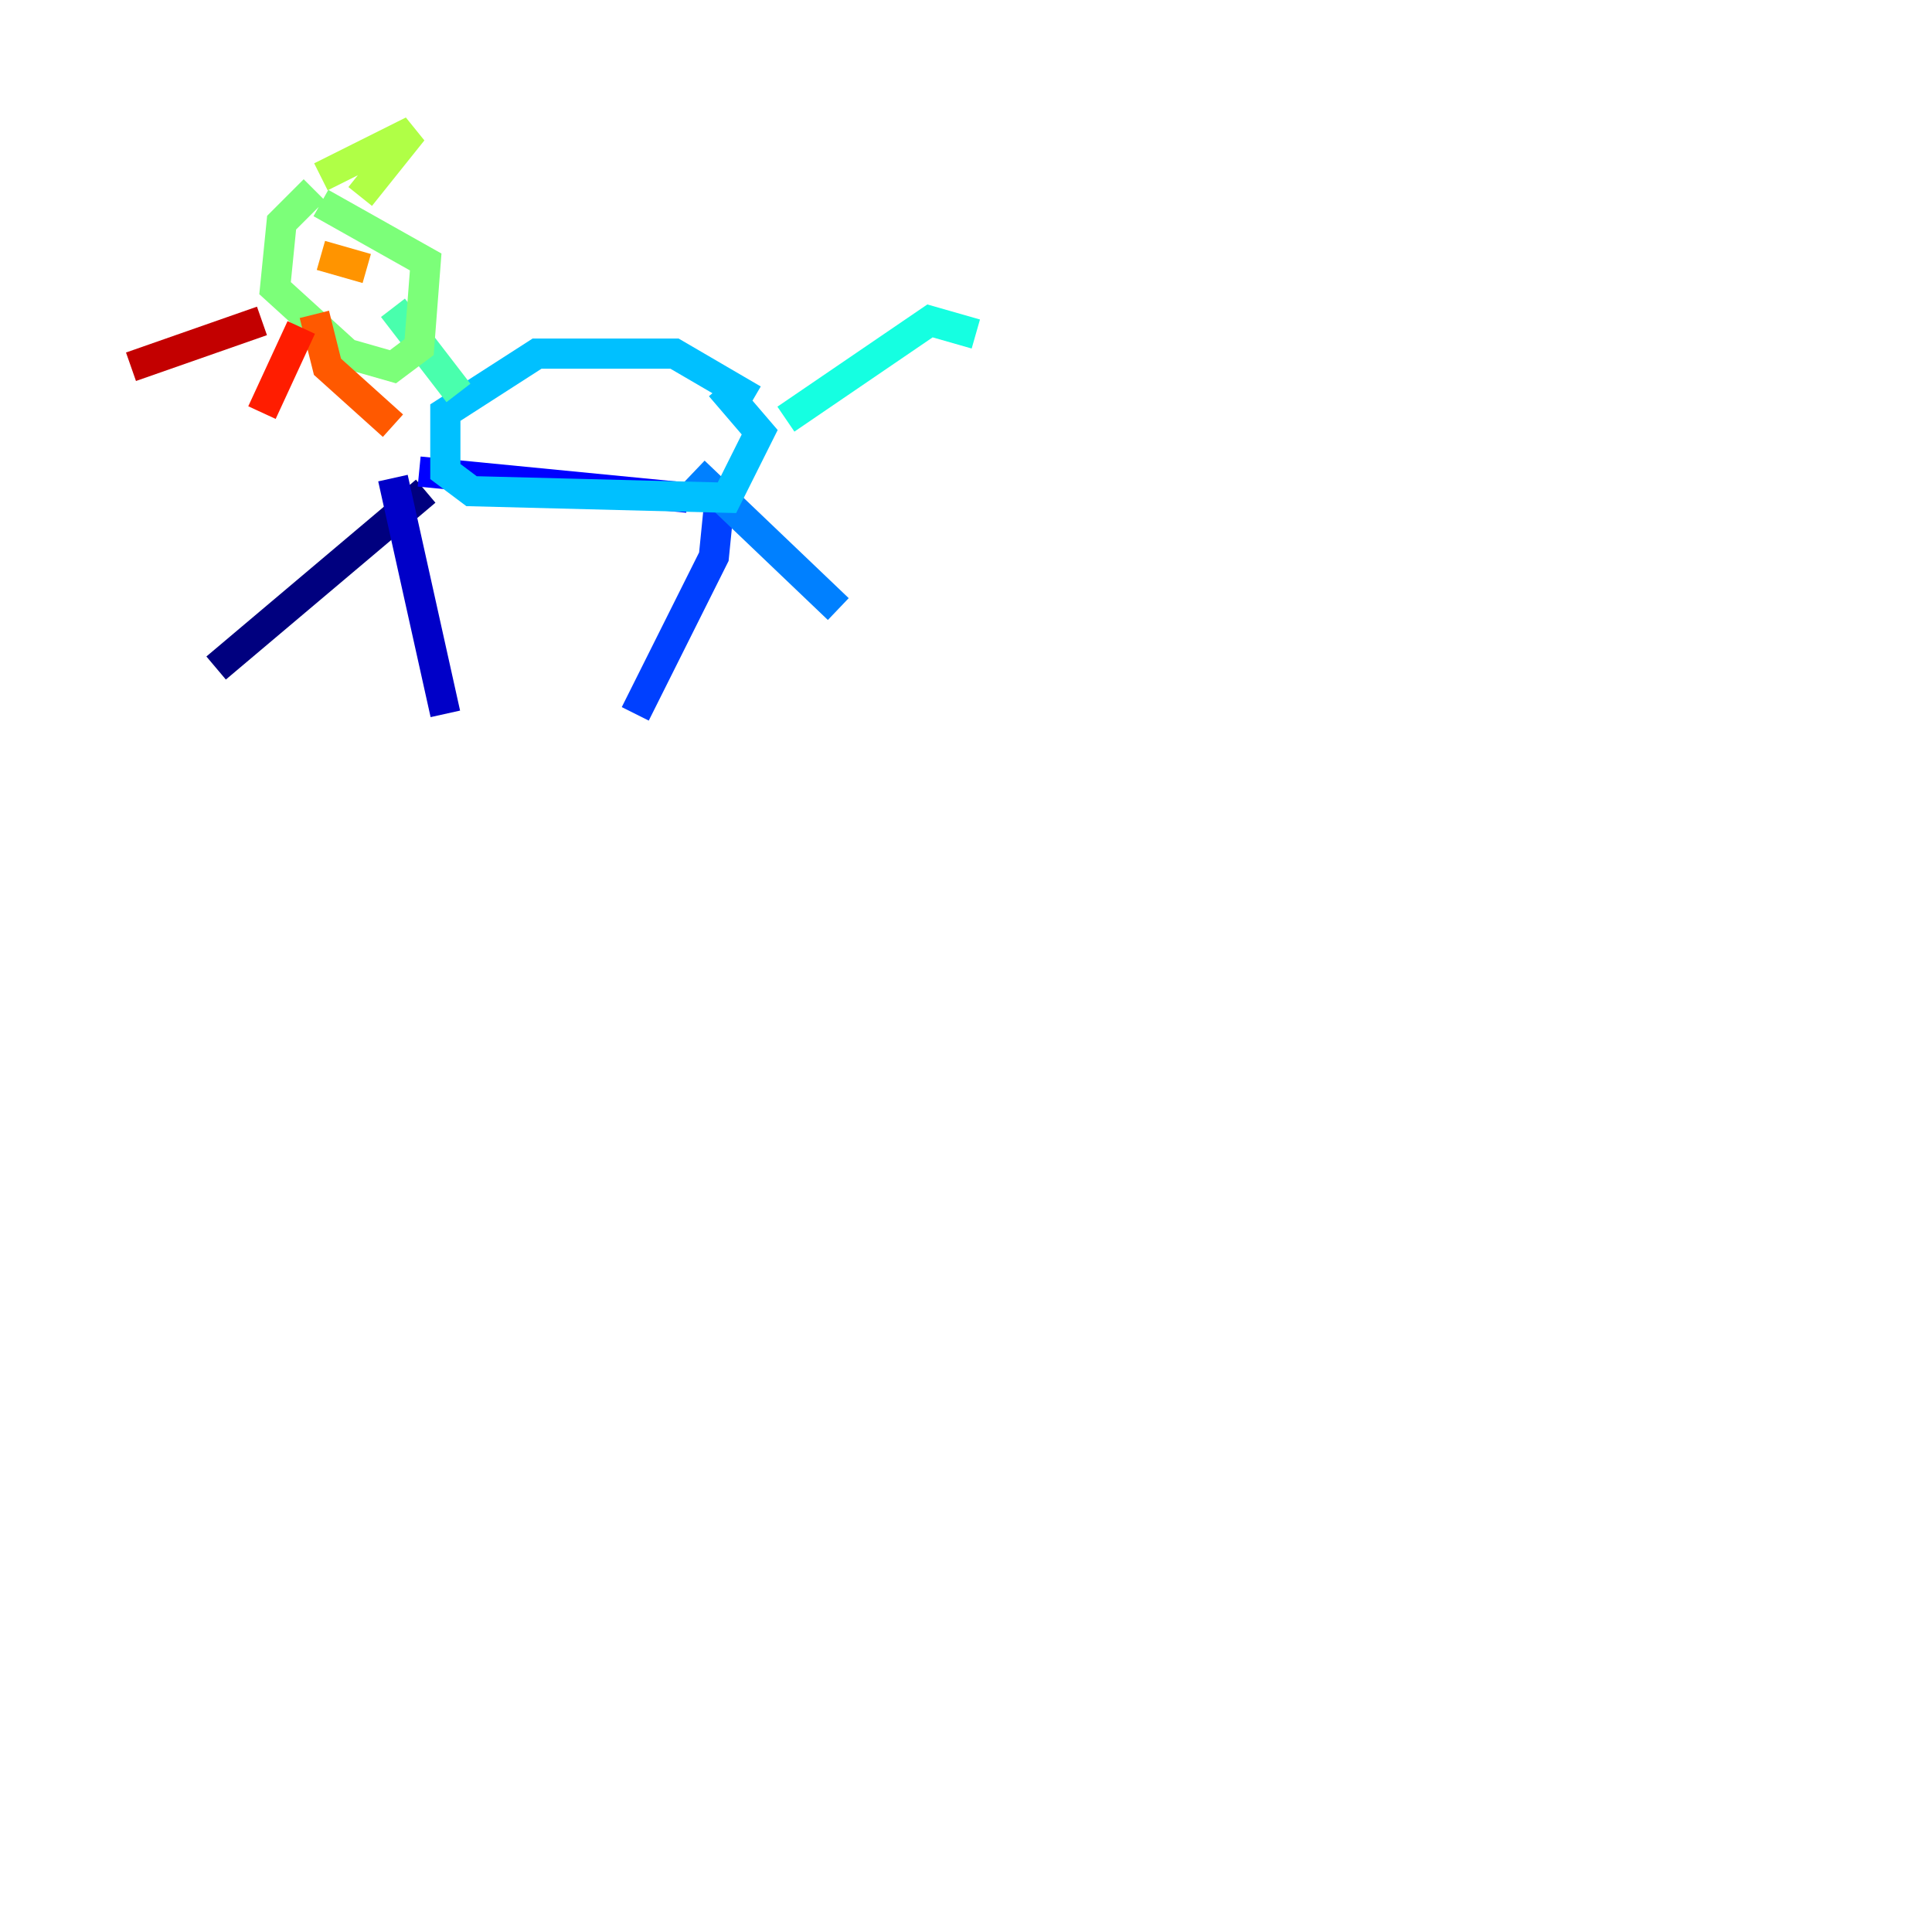 <?xml version="1.0" encoding="utf-8" ?>
<svg baseProfile="tiny" height="128" version="1.2" viewBox="0,0,128,128" width="128" xmlns="http://www.w3.org/2000/svg" xmlns:ev="http://www.w3.org/2001/xml-events" xmlns:xlink="http://www.w3.org/1999/xlink"><defs /><polyline fill="none" points="14.319,44.258 28.203,32.542" stroke="#00007f" stroke-width="2" /><polyline fill="none" points="26.034,31.675 29.505,47.295" stroke="#0000c8" stroke-width="2" /><polyline fill="none" points="27.77,31.241 45.559,32.976" stroke="#0000ff" stroke-width="2" /><polyline fill="none" points="47.729,32.542 47.295,36.881 42.088,47.295" stroke="#0040ff" stroke-width="2" /><polyline fill="none" points="45.993,31.241 55.539,40.352" stroke="#0080ff" stroke-width="2" /><polyline fill="none" points="49.898,26.468 44.691,23.43 35.58,23.43 29.505,27.336 29.505,31.241 31.241,32.542 48.163,32.976 50.332,28.637 47.729,25.6" stroke="#00c0ff" stroke-width="2" /><polyline fill="none" points="52.068,27.77 61.614,21.261 64.651,22.129" stroke="#15ffe1" stroke-width="2" /><polyline fill="none" points="30.373,26.034 26.034,20.393" stroke="#49ffad" stroke-width="2" /><polyline fill="none" points="20.827,12.583 18.658,14.752 18.224,19.091 22.997,23.43 26.034,24.298 27.77,22.997 28.203,17.356 21.261,13.451" stroke="#7cff79" stroke-width="2" /><polyline fill="none" points="21.261,11.715 27.336,8.678 23.864,13.017" stroke="#b0ff46" stroke-width="2" /><polyline fill="none" points="19.525,16.054 19.525,16.054" stroke="#e4ff12" stroke-width="2" /><polyline fill="none" points="21.261,16.922 21.261,16.922" stroke="#ffcf00" stroke-width="2" /><polyline fill="none" points="21.261,16.922 24.298,17.79" stroke="#ff9400" stroke-width="2" /><polyline fill="none" points="20.827,20.827 21.695,24.298 26.034,28.203" stroke="#ff5900" stroke-width="2" /><polyline fill="none" points="19.959,21.695 17.356,27.336" stroke="#ff1d00" stroke-width="2" /><polyline fill="none" points="17.356,21.261 8.678,24.298" stroke="#c30000" stroke-width="2" /><polyline fill="none" points="43.824,119.322 43.824,119.322" stroke="#7f0000" stroke-width="2" /></svg>